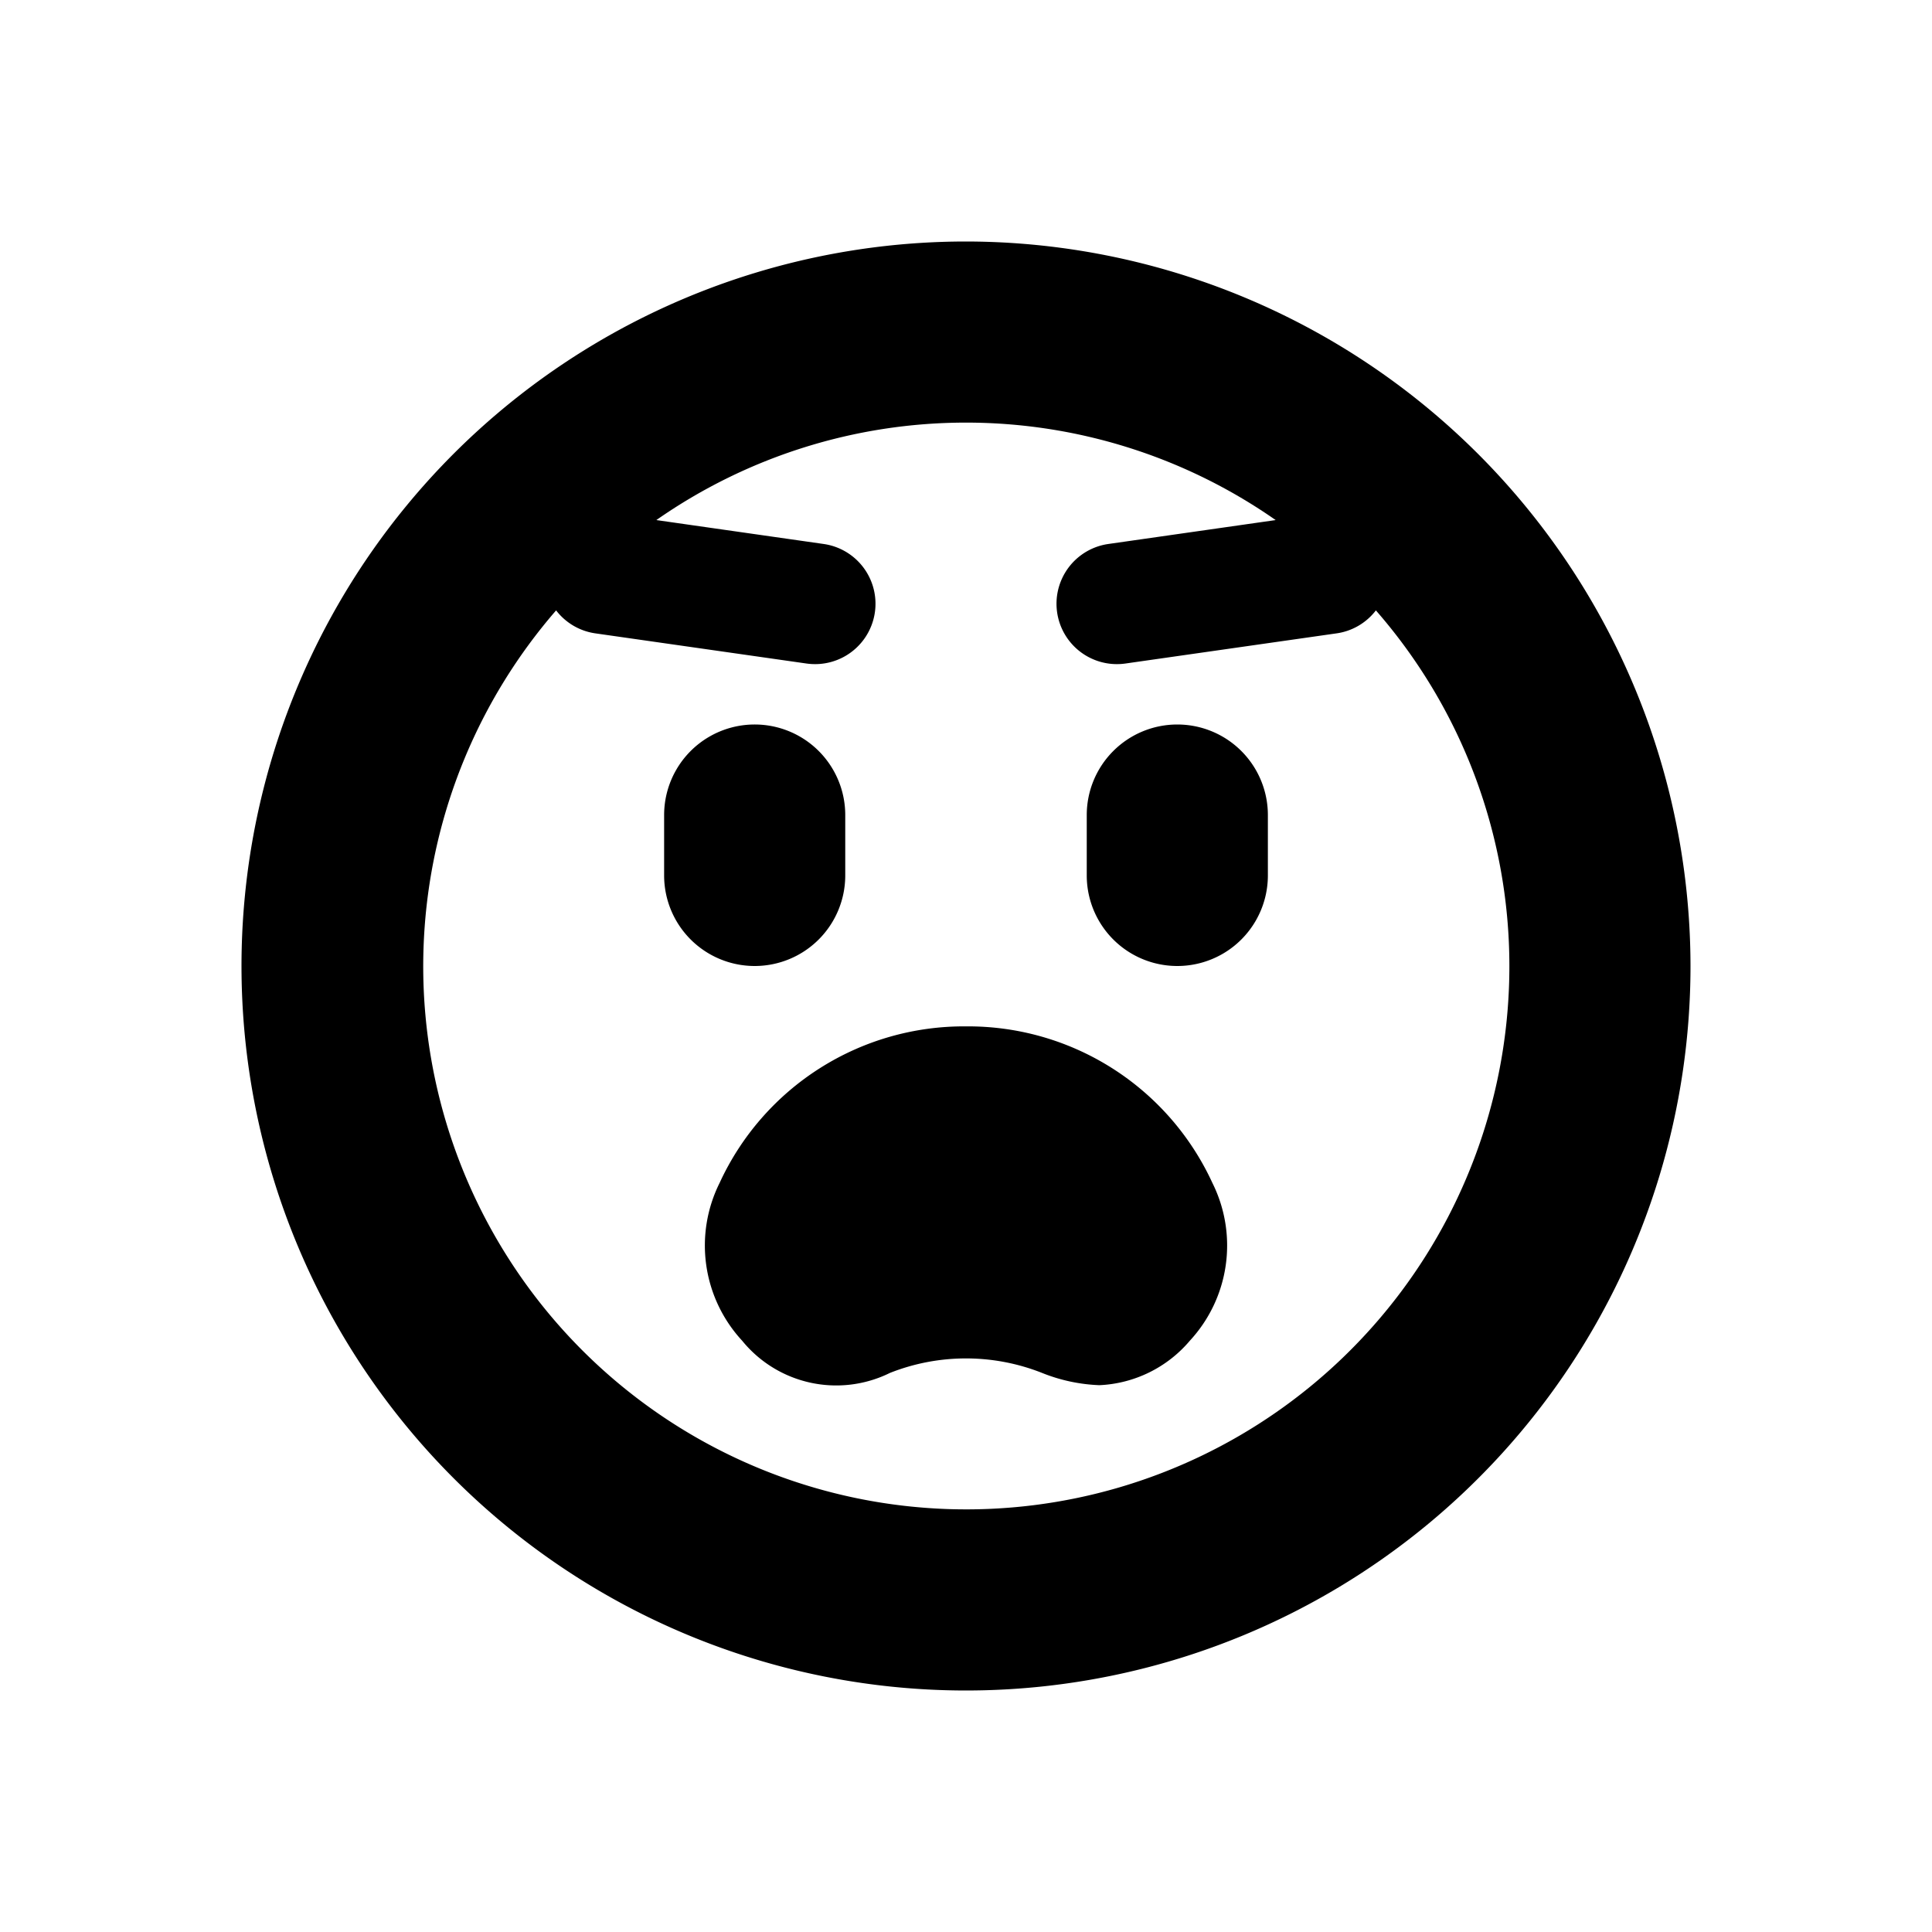 <svg id="glyphicons-smileys" xmlns="http://www.w3.org/2000/svg" viewBox="0 0 32 32">
  <path id="anguished" d="M12.5,16A1.5,1.5,0,0,1,11,14.5v-1a1.5,1.5,0,0,1,3,0v1A1.5,1.5,0,0,1,12.5,16Zm7-4A1.5,1.5,0,0,0,18,13.5v1a1.5,1.5,0,0,0,3,0v-1A1.5,1.5,0,0,0,19.5,12ZM28,16A12,12,0,1,1,16,4,12.013,12.013,0,0,1,28,16Zm-3,0a8.953,8.953,0,0,0-2.211-5.89.995.995,0,0,1-.648.38l-3.5.5A1.011,1.011,0,0,1,18.499,11a1.0 1,0,0,1-.141-1.99l2.771-.396a8.955,8.955,0,0,0-10.258,0l2.771.396A1.0 1,0,0,1,13.501,11a1.011,1.011,0,0,1-.143-.01l-3.5-.5A.995.995,0,0,1,9.211,10.11,8.995,8.995,0,1,0,25,16Zm-9,1a4.453,4.453,0,0,0-4.081,2.593,2.322,2.322,0,0,0,.374,2.614,2.009,2.009,0,0,0,2.447.533,3.423,3.423,0,0,1,2.52,0,2.829,2.829,0,0,0,.949.203,2.083,2.083,0,0,0,1.498-.736,2.322,2.322,0,0,0,.374-2.614A4.453,4.453,0,0,0,16,17Z"/>
</svg>
